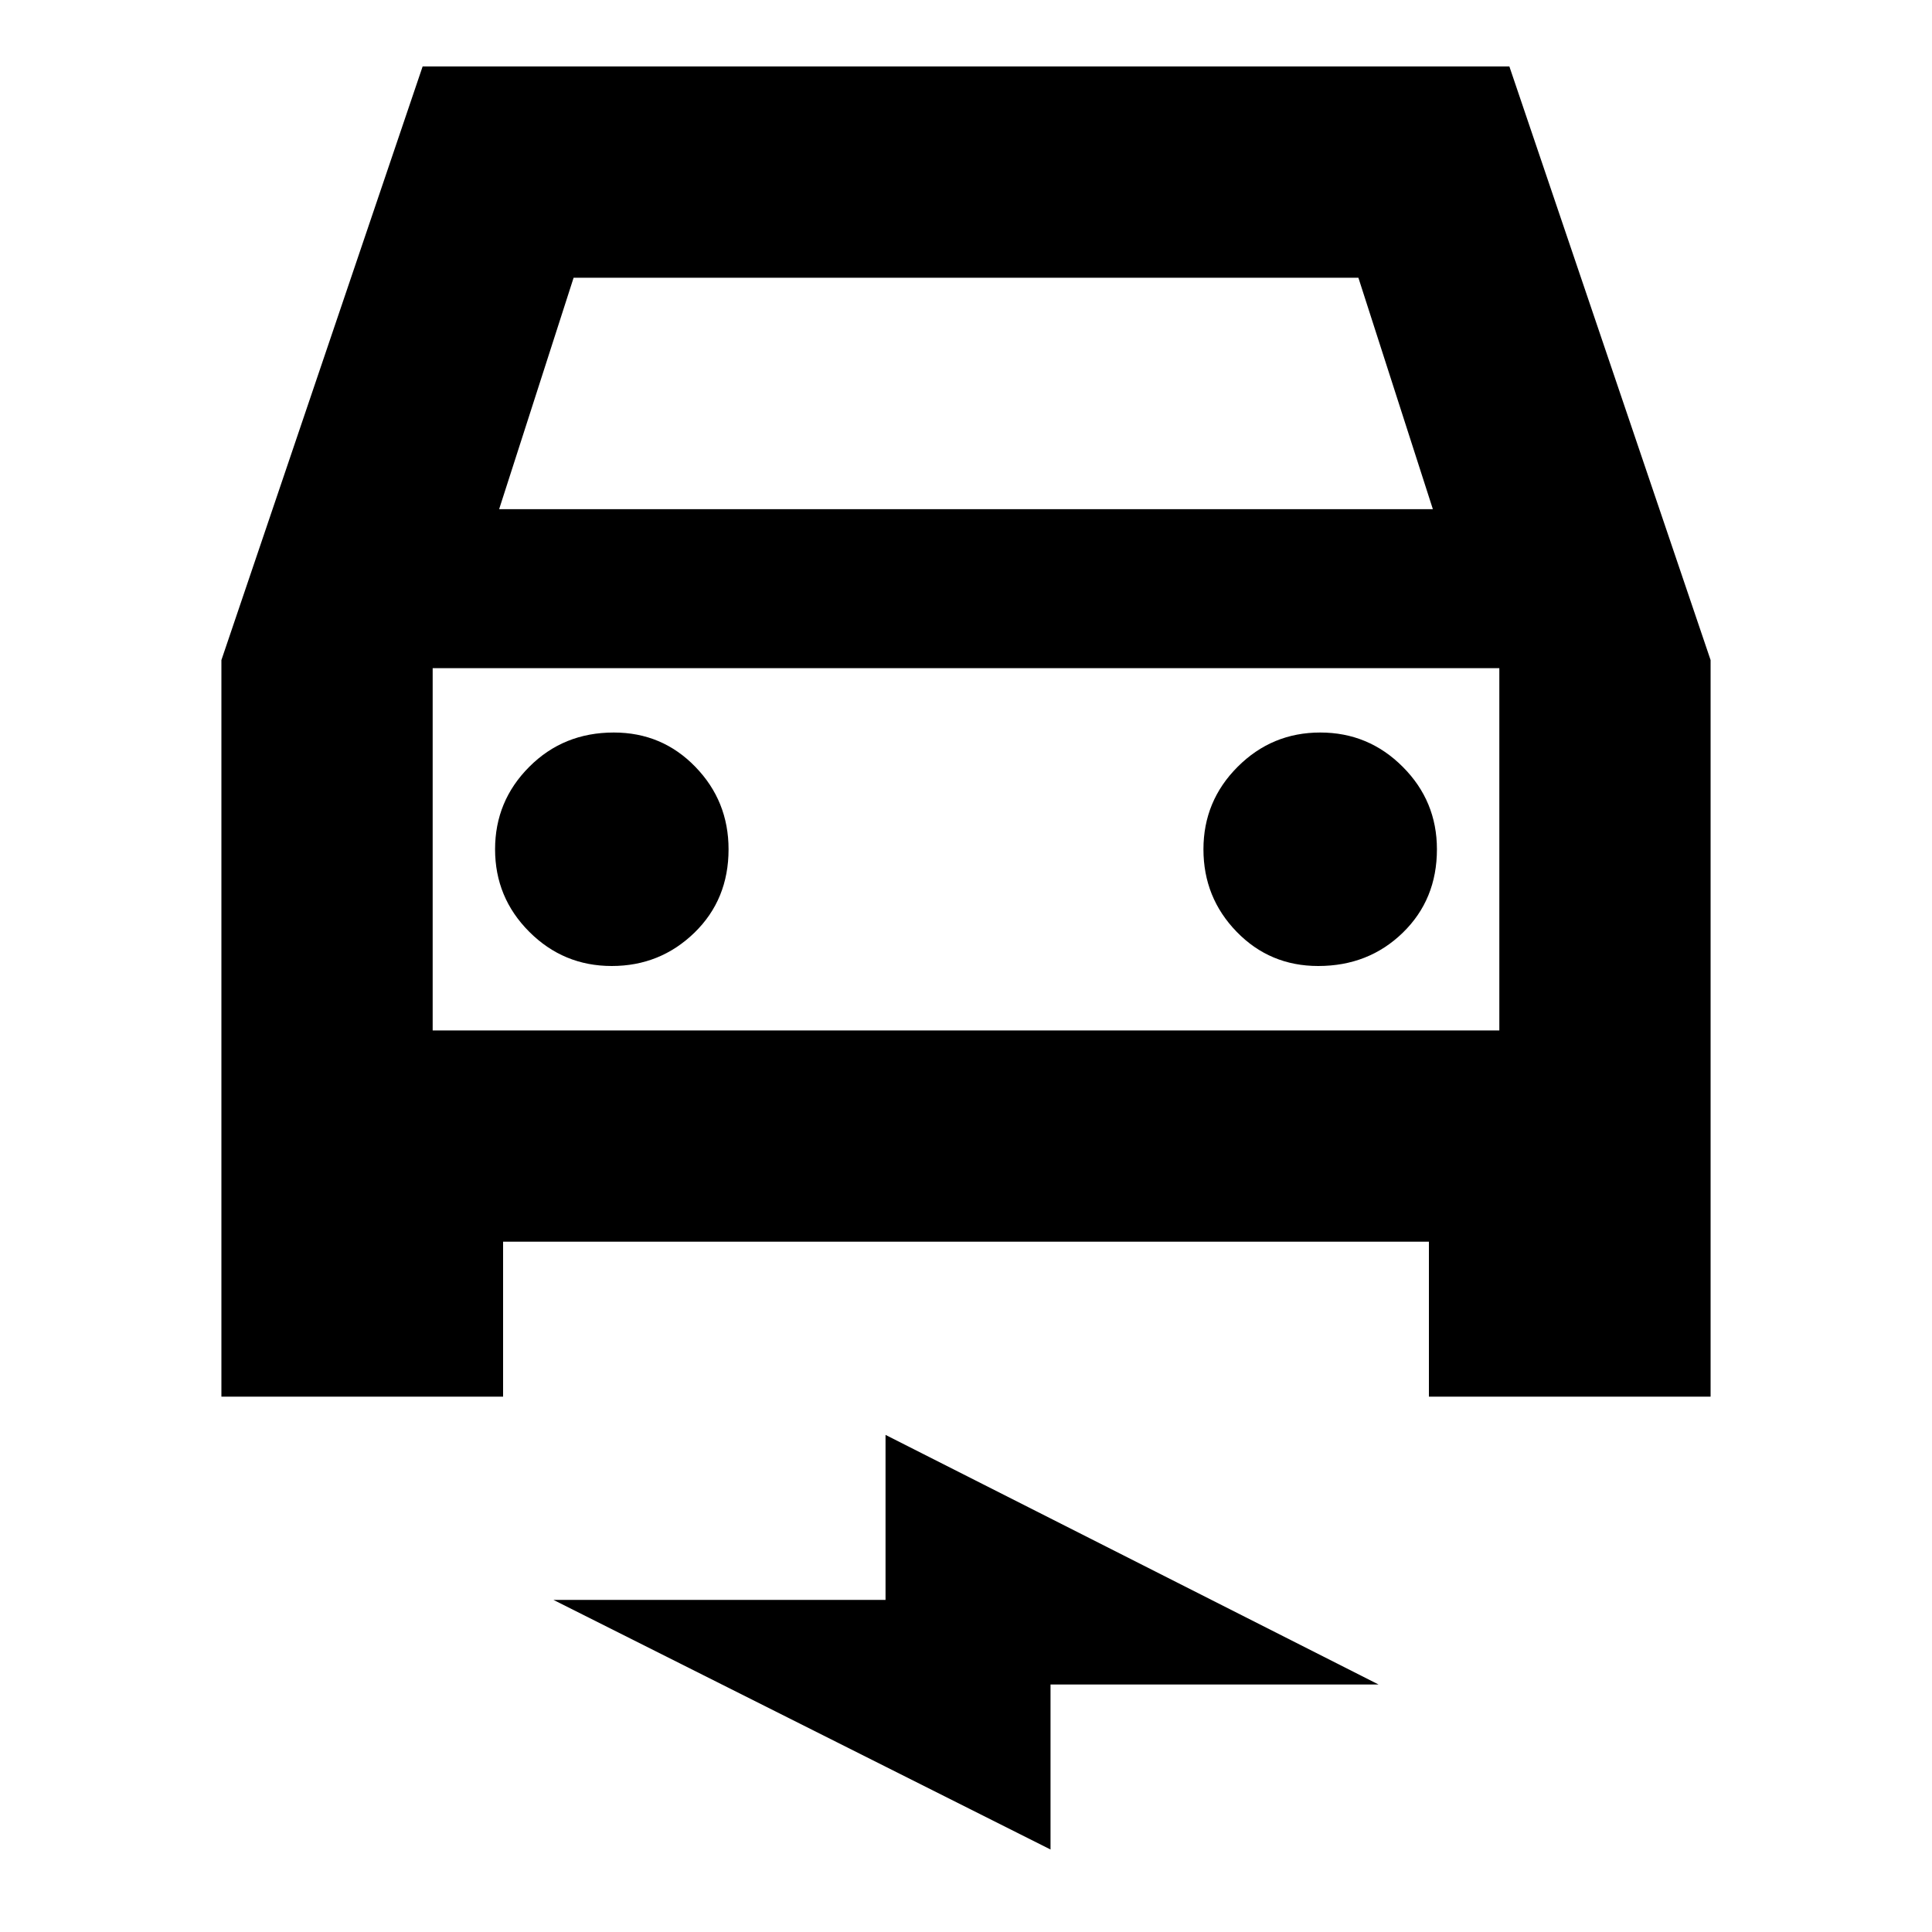 <svg xmlns="http://www.w3.org/2000/svg" height="20" width="20"><path d="M2.292 14.458V6.833L4.375 0.688H15.625L17.708 6.833V14.458H14.792V12.854H5.208V14.458ZM5.167 5.271H14.833L14.062 2.875H5.938ZM4.479 6.917V10.667ZM6.333 10Q6.833 10 7.188 9.656Q7.542 9.312 7.542 8.792Q7.542 8.292 7.198 7.938Q6.854 7.583 6.354 7.583Q5.833 7.583 5.479 7.938Q5.125 8.292 5.125 8.792Q5.125 9.292 5.479 9.646Q5.833 10 6.333 10ZM13.646 10Q14.167 10 14.521 9.656Q14.875 9.312 14.875 8.792Q14.875 8.292 14.521 7.938Q14.167 7.583 13.667 7.583Q13.167 7.583 12.812 7.938Q12.458 8.292 12.458 8.792Q12.458 9.292 12.802 9.646Q13.146 10 13.646 10ZM10.875 19.146 5.729 16.562H9.167V14.854L14.271 17.438H10.875ZM4.479 10.667H15.521V6.917H4.479Z"/></svg>